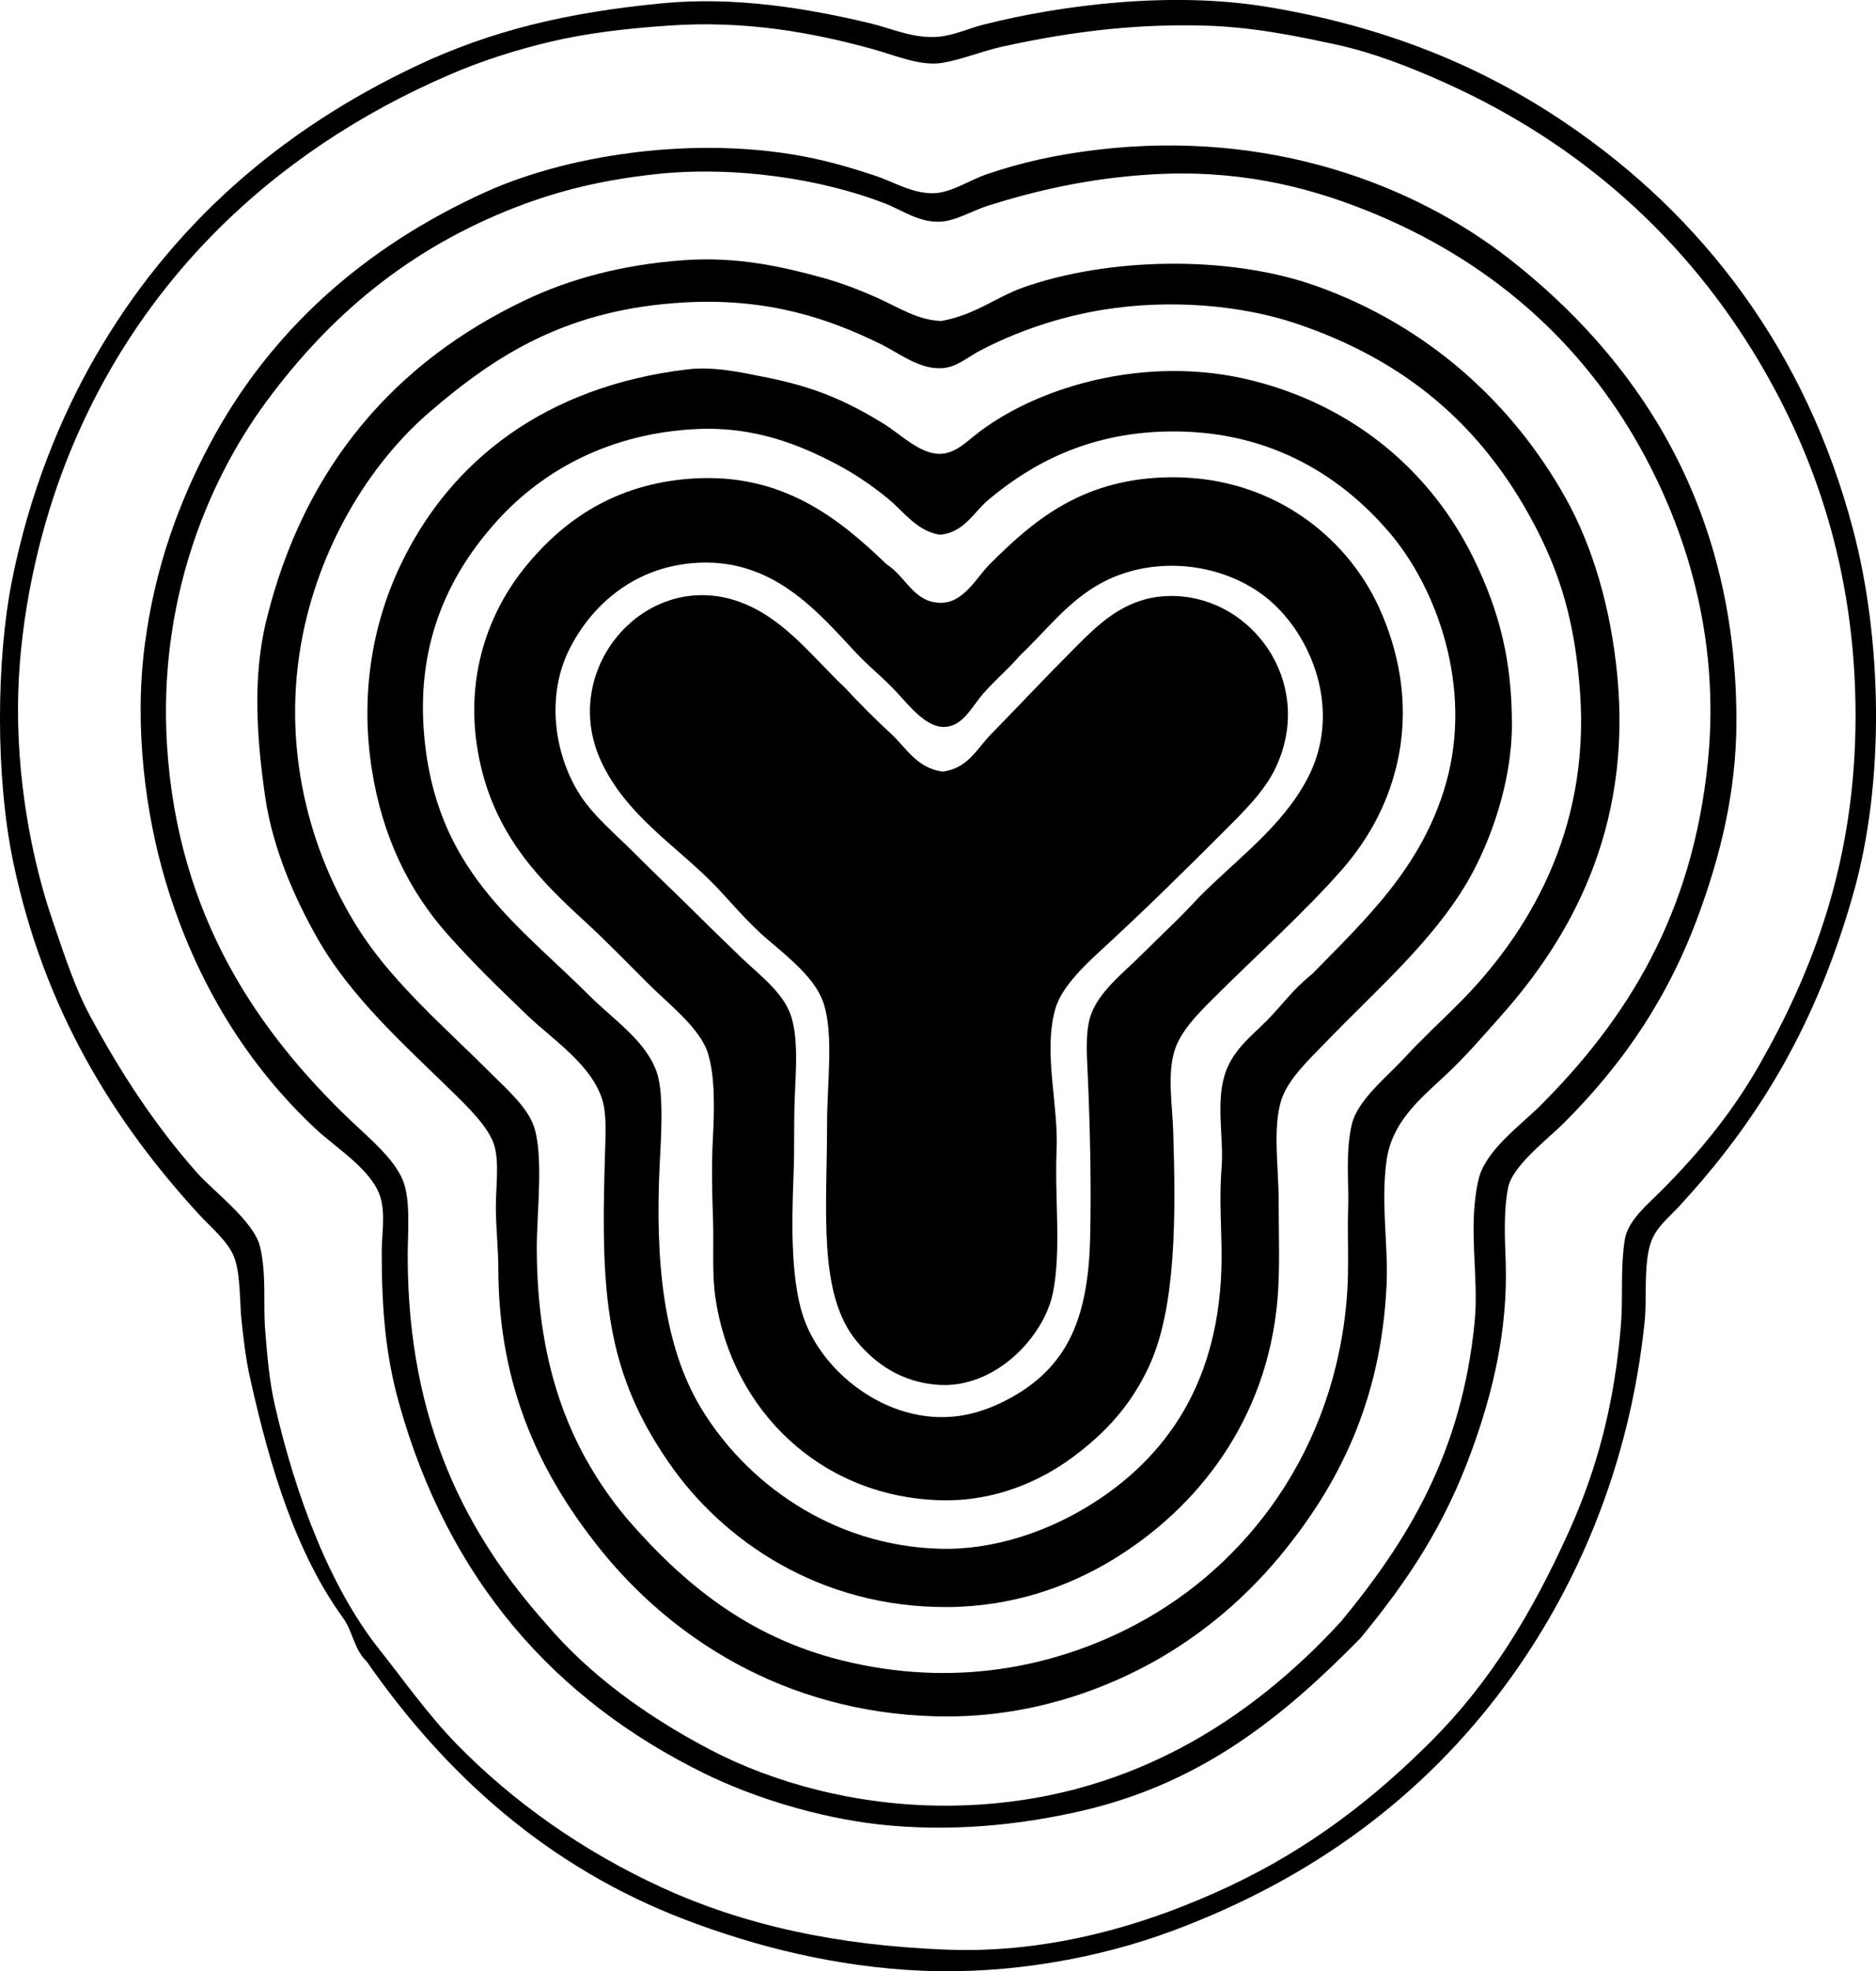 <?xml version="1.0" encoding="iso-8859-1"?>
<!-- Generator: Adobe Illustrator 19.2.0, SVG Export Plug-In . SVG Version: 6.00 Build 0)  -->
<svg version="1.1" xmlns="http://www.w3.org/2000/svg" xmlns:xlink="http://www.w3.org/1999/xlink" x="0px" y="0px"
	 viewBox="0 0 75.712 79.509" style="enable-background:new 0 0 75.712 79.509;" xml:space="preserve">
<g id="Yamachan_x5F_Planning">
	<path style="fill-rule:evenodd;clip-rule:evenodd;" d="M14.804,67.021c-0.52-0.503-0.564-1.219-0.951-1.752
		c-1.865-2.57-2.922-5.925-3.755-9.663c-0.174-0.781-0.262-1.518-0.351-2.354c-0.077-0.722-0.035-1.874-0.3-2.554
		c-0.245-0.626-0.92-1.178-1.402-1.702c-3.434-3.734-6.258-8.239-7.51-14.219c-0.725-3.463-0.686-8.175-0.05-11.366
		c0.699-3.51,1.947-6.566,3.355-9.012c3.025-5.256,7.42-9.135,13.017-11.766c2.931-1.378,5.977-2.132,9.914-2.504
		c2.919-0.275,5.813,0.208,8.312,0.802c0.904,0.214,1.802,0.644,2.804,0.55c0.631-0.059,1.218-0.342,1.853-0.5
		c3.109-0.778,7.507-1.348,11.415-0.701c4.873,0.807,8.737,2.448,12.066,4.706c5.496,3.728,9.659,9.153,11.566,16.373
		c1.156,4.378,1.311,10.122,0,14.72c-1.493,5.233-3.762,9.047-7.01,12.566c-0.593,0.644-1.09,0.956-1.252,1.853
		c-0.172,0.953-0.06,1.928-0.15,2.805c-0.61,5.931-2.824,10.903-5.658,14.72c-3.25,4.376-7.668,7.727-13.418,9.863
		c-2.981,1.107-6.575,1.748-10.064,1.602c-3.492-0.146-6.743-0.979-9.563-2.053C22.122,75.322,17.996,71.602,14.804,67.021z
		 M22.215,1.683c-1.453,0.346-2.792,0.781-4.005,1.302C10.78,6.165,5.233,11.698,2.488,19.106c-0.956,2.581-1.666,5.755-1.752,8.862
		c-0.092,3.31,0.511,6.625,1.402,9.213c0.483,1.404,0.892,2.675,1.502,3.805c1.246,2.305,2.616,4.401,4.306,6.309
		c0.688,0.776,2.314,1.969,2.553,3.004c0.26,1.126,0.12,2.28,0.2,3.305c0.082,1.042,0.164,2.079,0.4,3.104
		c0.847,3.667,2.219,7.31,4.206,9.814c1.029,1.297,1.967,2.642,3.154,3.854c2.256,2.306,5.081,4.302,8.261,5.758
		c3.32,1.521,7.084,2.338,11.516,2.504c4.261,0.159,8.197-1.067,11.366-2.554c3.265-1.531,5.845-3.542,8.161-5.858
		c2.401-2.401,4.087-5.202,5.558-8.461c1.121-2.485,1.849-5.15,2.103-8.412c0.082-1.049-0.034-2.188,0.15-3.354
		c0.12-0.76,0.892-1.394,1.452-1.953c1.534-1.534,2.871-3.162,3.956-5.057c2.153-3.763,3.905-8.219,3.905-14.119
		c0-5.99-1.738-10.63-3.855-14.22c-2.922-4.955-7.19-8.833-12.717-11.314c-1.404-0.631-2.899-1.219-4.456-1.553
		c-1.586-0.34-3.306-0.696-5.257-0.751c-3.115-0.087-5.834,0.34-8.161,0.851c-0.809,0.179-1.578,0.509-2.403,0.651
		c-0.885,0.153-1.942-0.314-2.804-0.551c-2.422-0.664-5.111-1.169-8.261-0.951C25.326,1.146,23.693,1.331,22.215,1.683z"/>
	<path style="fill-rule:evenodd;clip-rule:evenodd;" d="M54.909,66.07c-3.103,3.162-6.385,5.835-11.215,6.96
		c-2.563,0.596-5.422,0.875-8.261,0.551c-2.387-0.273-4.993-1.063-7.009-2.053C22.362,68.552,18.09,63.7,16.106,56.607
		c-0.534-1.908-0.701-3.758-0.701-6.108c0-0.692,0.156-1.51-0.05-2.203c-0.329-1.101-1.761-1.968-2.604-2.754
		c-2.73-2.546-4.831-5.876-6.058-9.963c-0.812-2.703-1.287-6.219-0.851-9.563c0.402-3.088,1.358-5.709,2.603-8.061
		c2.44-4.607,6.255-7.993,11.165-10.214c3.51-1.587,9.031-2.37,13.669-1.251c0.684,0.164,1.381,0.378,2.053,0.601
		c0.726,0.239,1.538,0.749,2.403,0.7c0.68-0.037,1.428-0.535,2.053-0.751c1.374-0.473,2.813-0.801,4.506-1.001
		c6.934-0.821,12.776,1.398,16.623,4.406c5.01,3.917,9.162,9.79,9.162,18.625c0,2.923-0.677,5.495-1.502,7.761
		c-1.248,3.426-3.068,6.071-5.458,8.461c-0.635,0.636-2.078,1.726-2.253,2.604c-0.19,0.954-0.132,2.069-0.1,2.954
		c0.101,2.805-0.534,5.351-1.352,7.61C58.312,61.507,56.854,63.709,54.909,66.07z M59.515,53.303
		c0.179-1.836-0.287-3.758,0.15-5.708c0.267-1.19,1.702-2.203,2.503-3.004c3.492-3.492,6.139-7.694,6.759-13.869
		c0.513-5.105-0.948-9.454-2.704-12.617c-2.431-4.38-6.158-7.649-11.065-9.613c-2.513-1.005-5.306-1.671-8.762-1.452
		c-2.448,0.155-4.553,0.637-6.509,1.252c-0.675,0.213-1.325,0.629-1.953,0.65c-0.871,0.032-1.515-0.467-2.253-0.751
		c-2.458-0.945-5.99-1.538-9.363-1.151c-2.081,0.239-3.77,0.653-5.458,1.302c-4.347,1.672-7.554,4.386-10.114,7.861
		c-2.451,3.328-4.363,8.166-4.005,13.868c0.434,6.899,3.682,11.562,7.41,15.121c0.77,0.734,1.739,1.526,2.103,2.403
		c0.328,0.79,0.2,2.09,0.2,3.054c0,6.808,2.432,11.315,5.608,14.87c1.715,2.017,4.011,3.697,6.609,5.057
		c2.537,1.328,5.892,2.254,9.463,2.254c7.326-0.001,12.449-3.589,15.972-7.411C56.845,62.109,59.005,58.555,59.515,53.303z"/>
	<path style="fill-rule:evenodd;clip-rule:evenodd;" d="M37.986,12.948c1.379-0.249,2.202-0.96,3.304-1.351
		c3.38-1.2,8.268-1.341,11.866-0.05c4.558,1.635,7.926,4.793,10.014,8.512c1.118,1.989,1.843,4.479,2.103,7.209
		c0.592,6.224-1.944,10.624-4.706,13.719c-0.655,0.734-1.44,1.652-2.253,2.403c-1.07,0.988-2.14,1.899-2.353,3.404
		c-0.242,1.71,0.072,3.424,0,5.007c-0.215,4.748-1.969,8.143-4.306,10.965c-1.526,1.844-3.456,3.435-5.658,4.557
		c-2.268,1.155-5.069,1.991-8.261,1.902c-6.12-0.169-10.71-3.213-13.568-6.81c-2.218-2.79-4.056-6.29-4.056-11.265
		c0-0.723-0.095-1.581-0.1-2.454c-0.004-0.774,0.139-1.748-0.05-2.453c-0.202-0.75-1.082-1.595-1.702-2.203
		c-1.933-1.893-4.095-3.804-5.457-6.208c-0.854-1.506-1.793-3.548-2.103-5.708c-0.323-2.257-0.528-4.749,0.05-7.109
		c1.528-6.234,5.234-10.439,10.464-12.917c1.755-0.832,3.842-1.418,6.359-1.602c2.203-0.162,4.055,0.276,5.607,0.701
		c0.741,0.202,1.549,0.507,2.303,0.851C36.304,12.421,37.039,12.909,37.986,12.948z M33.981,66.971
		c4.483,1.111,8.572,0.295,11.866-1.452c4.469-2.37,8.028-7.028,8.512-13.218c0.093-1.183,0.013-2.372,0.05-3.555
		c0.035-1.103-0.117-2.279,0.15-3.404c0.23-0.97,1.418-1.911,2.103-2.654c0.74-0.802,1.538-1.537,2.203-2.203
		c2.752-2.753,5.295-6.905,4.906-12.517c-0.199-2.878-0.811-4.87-1.902-6.909c-2.089-3.903-5.143-6.526-9.563-8.011
		c-2.199-0.739-5.082-0.998-7.811-0.551c-1.83,0.3-3.53,0.905-4.956,1.652c-0.449,0.234-0.922,0.659-1.503,0.7
		c-0.918,0.066-1.739-0.598-2.453-0.951c-2.148-1.063-4.591-1.878-7.911-1.702c-4.784,0.254-7.654,2.125-10.314,4.406
		c-2.503,2.146-4.534,5.552-5.207,9.362c-0.811,4.59,0.528,8.801,2.453,11.716c1.362,2.063,3.453,3.854,5.257,5.658
		c0.58,0.58,1.363,1.272,1.652,2.003c0.451,1.139,0.15,3.596,0.15,4.956c0,4.964,1.425,8.279,3.605,10.915
		C27.551,63.853,30.177,66.028,33.981,66.971z"/>
	<path style="fill-rule:evenodd;clip-rule:evenodd;" d="M18.059,37.681c-1.537-1.736-2.622-3.896-3.054-6.658
		c-0.465-2.974,0.014-5.778,1.102-8.111c2.032-4.36,5.947-7.328,11.616-8.011c1.101-0.133,2.205,0.125,3.104,0.3
		c2.028,0.396,3.32,0.957,4.856,1.902c0.643,0.396,1.444,1.216,2.253,1.202c0.564-0.01,0.984-0.402,1.352-0.701
		c2.403-1.954,6.904-3.353,11.265-2.253c4.13,1.041,7.25,3.702,8.962,7.26c0.969,2.013,1.513,3.985,1.503,6.659
		c-0.009,2.293-0.867,4.712-1.803,6.309c-1.418,2.418-3.724,4.399-5.708,6.459c-0.609,0.633-1.536,1.482-1.803,2.353
		c-0.345,1.127-0.1,2.711-0.1,4.006c0,1.423,0.06,2.828-0.05,4.056c-0.43,4.797-3.187,8.359-6.659,10.464
		c-1.754,1.063-4.015,1.889-6.659,1.902c-5.177,0.027-9.104-2.704-11.265-5.857c-1.246-1.816-2.069-3.657-2.403-6.158
		c-0.264-1.981-0.214-4.152-0.15-6.309c0.019-0.639,0.071-1.526-0.1-2.104c-0.436-1.459-2.024-2.463-3.054-3.454
		C20.106,39.821,19.194,38.952,18.059,37.681z M35.833,20.108c-0.63-0.517-1.336-1-2.103-1.402
		c-1.473-0.772-3.294-1.511-5.608-1.401c-3.476,0.164-6.197,1.641-8.061,3.704c-1.86,2.059-3.246,4.768-2.954,8.513
		c0.433,5.559,3.75,7.705,6.709,10.664c0.945,0.944,2.288,1.821,2.704,3.104c0.288,0.888,0.147,2.763,0.1,3.756
		c-0.183,3.868,0.17,7.233,1.652,9.713c1.787,2.987,5.259,5.589,9.663,5.708c2.223,0.06,4.353-0.727,5.958-1.702
		c3.194-1.943,5.381-5.068,5.408-10.014c0.006-1.127-0.104-2.39,0-3.655c0.093-1.137-0.219-2.511,0.1-3.655
		c0.287-1.032,1.041-1.592,1.702-2.253c0.652-0.651,1.031-1.241,1.853-1.902c2.147-2.198,4.448-4.312,5.407-7.711
		c1.083-3.835-0.364-7.854-2.303-10.113c-2.054-2.393-5.013-4.169-9.062-4.056c-3.147,0.088-5.396,1.318-7.11,2.754
		c-0.56,0.469-0.976,1.304-1.902,1.402c-0.034,0-0.067,0-0.1,0C36.976,21.39,36.462,20.624,35.833,20.108z"/>
	<path style="fill-rule:evenodd;clip-rule:evenodd;" d="M35.783,22.761c0.802,0.513,1.096,1.559,2.203,1.552
		c0.915-0.005,1.427-1.026,1.953-1.552c1.721-1.721,3.641-3.379,7.009-3.505c4.26-0.159,7.384,2.336,8.712,5.257
		c0.799,1.758,1.197,3.796,0.801,5.908c-0.35,1.869-1.218,3.419-2.303,4.656c-1.502,1.714-3.55,3.55-5.257,5.258
		c-0.574,0.573-1.266,1.274-1.502,2.053c-0.294,0.969-0.085,2.148-0.05,3.254c0.107,3.398,0.119,7.052-0.952,9.413
		c-0.711,1.568-1.753,2.73-3.154,3.755c-1.286,0.94-3.082,1.742-5.207,1.702c-4.864-0.093-8.495-3.603-9.162-8.161
		c-0.15-1.025-0.057-2.091-0.1-3.254c-0.038-1.016-0.062-2.106,0-3.255c0.056-1.049,0.09-2.413-0.201-3.354
		c-0.312-1.013-1.595-1.996-2.403-2.804c-0.917-0.917-1.758-1.779-2.603-2.554c-1.707-1.562-3.475-3.319-4.156-6.208
		c-0.786-3.333,0.238-6.129,1.753-8.011c1.576-1.958,3.686-3.385,6.709-3.604C31.577,19.037,33.881,20.935,35.783,22.761z
		 M39.688,27.968c-0.488,0.558-0.83,1.349-1.602,1.352c-0.689,0.003-1.333-0.78-1.853-1.352c-0.538-0.591-1.18-1.098-1.652-1.602
		c-1.571-1.677-3.403-3.918-6.609-3.655c-2.494,0.204-4.163,1.799-5.007,3.505c-0.947,1.915-0.573,4.278,0.451,5.857
		c0.543,0.838,1.38,1.53,2.103,2.253c0.759,0.76,1.525,1.488,2.203,2.153c0.753,0.749,1.424,1.404,2.203,2.152
		c0.699,0.672,1.692,1.395,2.003,2.354c0.289,0.89,0.196,2.155,0.15,3.204c-0.047,1.07-0.009,2.144-0.05,3.154
		c-0.086,2.158-0.121,4.542,0.5,6.059c0.944,2.302,3.811,4.338,6.709,3.604c0.646-0.163,1.28-0.45,1.853-0.801
		c2.017-1.236,2.821-3.096,2.904-6.208c0.056-2.08-0.002-4.642-0.1-6.76c-0.033-0.711-0.089-1.56,0.1-2.203
		c0.293-0.994,1.341-1.791,2.053-2.503c0.805-0.805,1.589-1.516,2.304-2.304c1.543-1.569,3.362-2.84,4.406-4.806
		c1.382-2.606,0.295-5.523-1.352-7.06c-1.794-1.674-4.92-2.1-7.209-0.701c-1.203,0.735-1.975,1.773-3.055,2.804
		C40.744,26.933,40.173,27.415,39.688,27.968z"/>
	<path style="fill-rule:evenodd;clip-rule:evenodd;" d="M34.081,27.718c0.595,0.64,1.21,1.26,1.853,1.852
		c0.639,0.58,1.04,1.396,2.102,1.553c1.019-0.119,1.408-0.945,1.953-1.502c1.127-1.151,2.221-2.321,3.405-3.505
		c1.021-1.021,2.239-2.27,4.356-2.053c3.031,0.312,5.298,3.688,3.705,6.96c-0.453,0.93-1.31,1.759-2.103,2.553
		c-1.572,1.572-3.046,3.023-4.707,4.557c-0.711,0.656-1.785,1.609-2.053,2.554c-0.502,1.769,0.132,3.847,0.05,5.707
		c-0.084,1.918,0.197,4.062-0.15,5.758c-0.363,1.774-2.326,3.851-4.606,3.705c-1.495-0.096-2.555-0.852-3.305-1.752
		c-1.587-1.904-1.202-5.29-1.202-8.812c0-1.607,0.28-3.587-0.15-4.856c-0.318-0.938-1.311-1.749-2.203-2.503
		c-0.948-0.802-1.598-1.648-2.303-2.354c-1.538-1.539-3.466-2.737-4.456-4.857c-1.78-3.809,1.933-7.98,5.808-6.358
		C31.742,25.061,32.868,26.582,34.081,27.718z"/>
</g>
<g id="Layer_1">
</g>
</svg>
